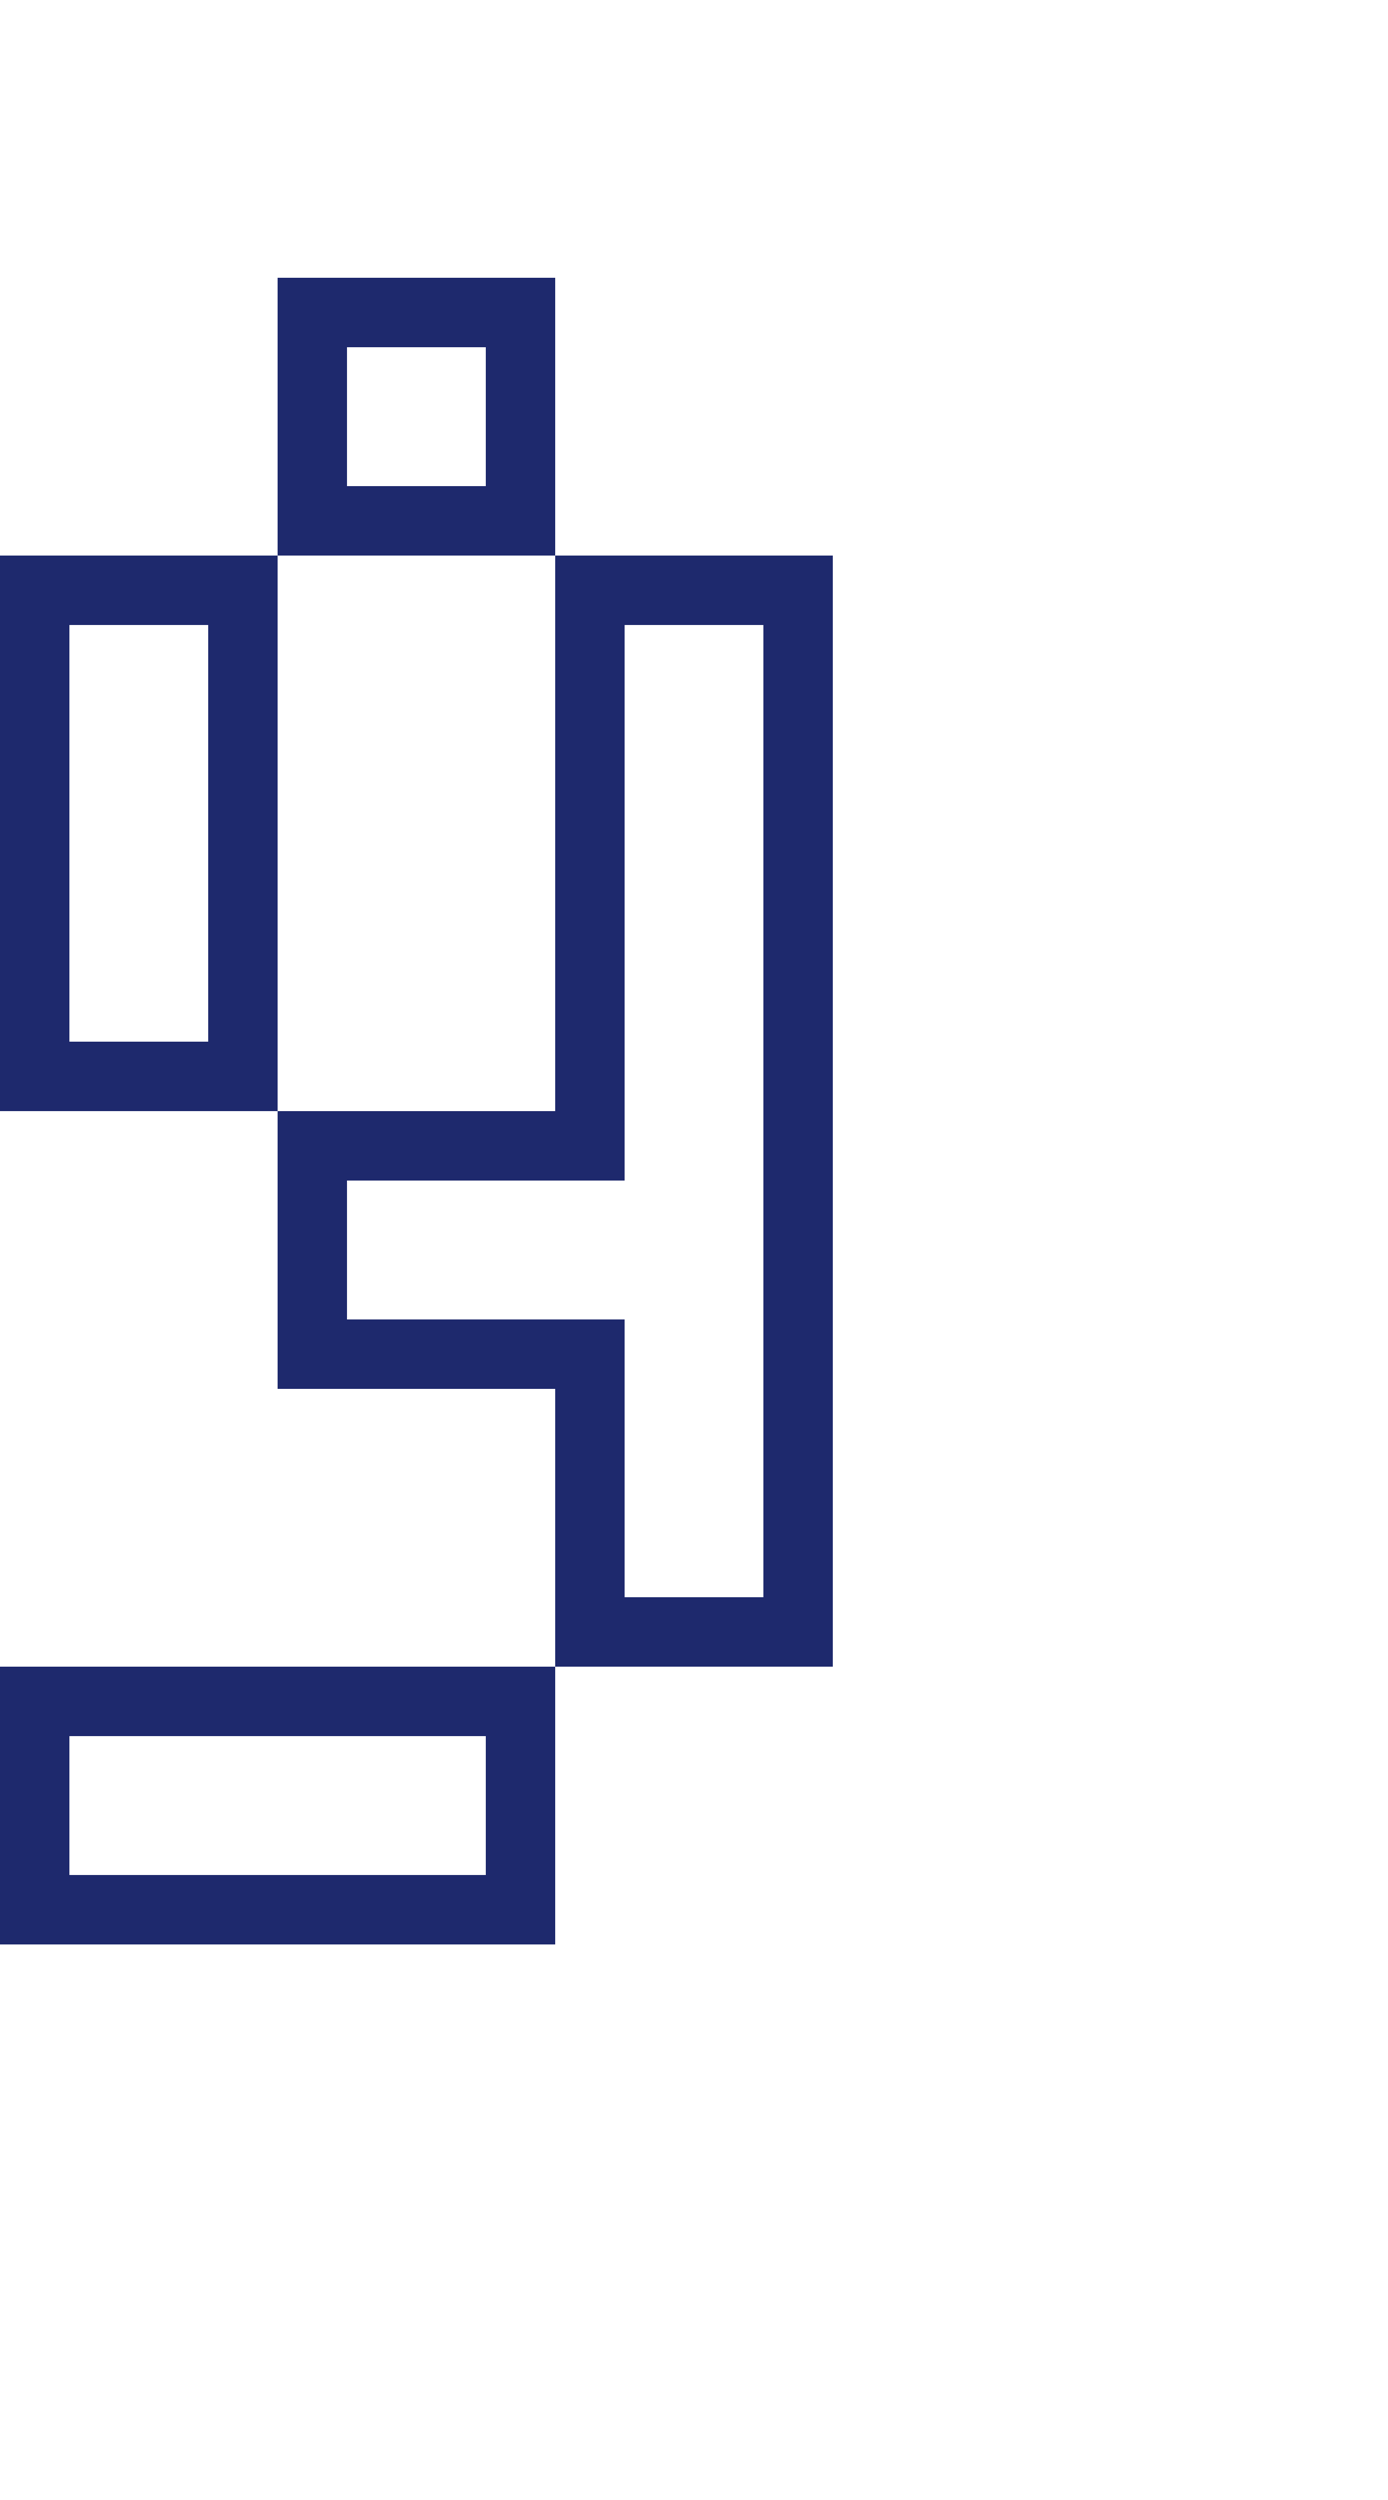 <?xml version="1.0" encoding="utf-8"?>
<!-- Generator: Adobe Illustrator 13.0.0, SVG Export Plug-In . SVG Version: 6.00 Build 14948)  -->
<!DOCTYPE svg PUBLIC "-//W3C//DTD SVG 1.1//EN" "http://www.w3.org/Graphics/SVG/1.1/DTD/svg11.dtd">
<svg version="1.1" id="Mode_Isolation" xmlns="http://www.w3.org/2000/svg" xmlns:xlink="http://www.w3.org/1999/xlink" x="0px"
	 y="0px" width="20px" height="36px" viewBox="0 0 20 36" enable-background="new 0 0 20 36" xml:space="preserve">
<g id="Calque_3">
	<rect fill="none" width="20" height="36"/>
	<path fill="#1E296D" d="M8,8v8H4v4h4v4h4V8H8z M11,23H9v-4H5v-2h4V9h2V23z"/>
	<path fill="#1E296D" d="M4,4v4h4V4H4z M7,7H5V5h2V7z"/>
	<path fill="#1E296D" d="M0,24v4h8v-4H0z M7,27H1v-2h6V27z"/>
	<path fill="#1E296D" d="M0,8v8h4V8H0z M3,15H1V9h2V15z"/>
</g>
</svg>
